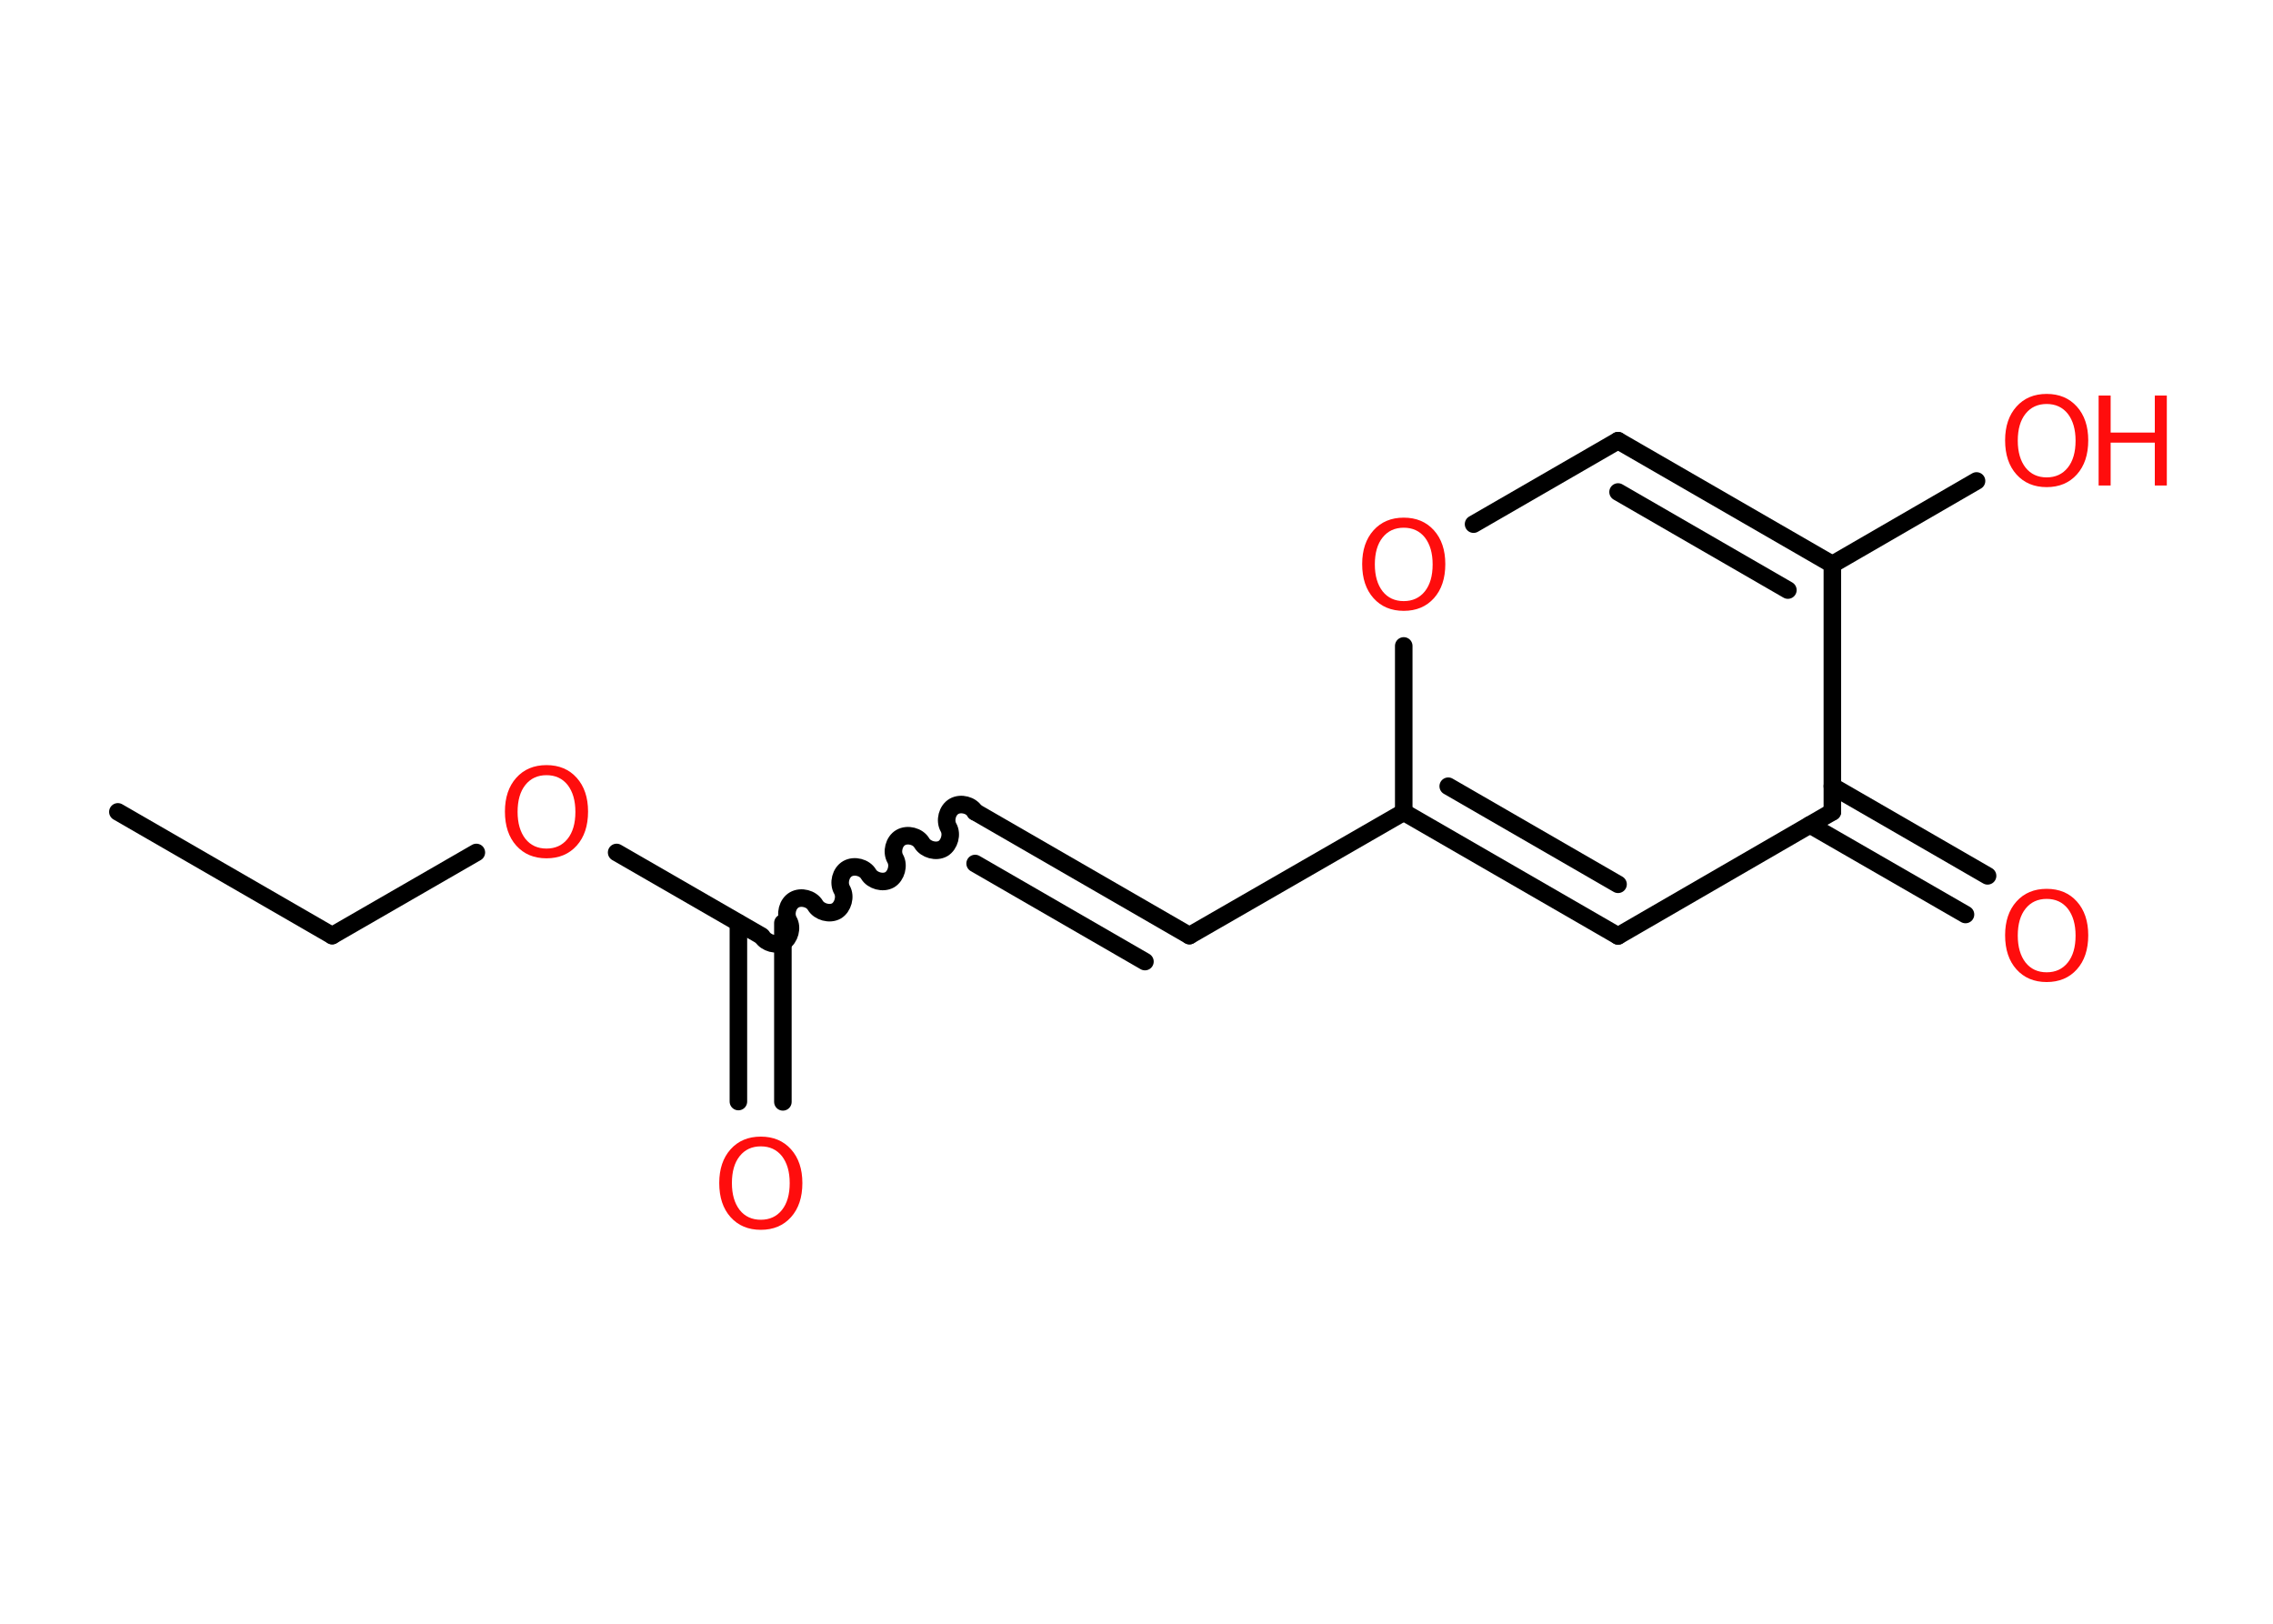 <?xml version='1.0' encoding='UTF-8'?>
<!DOCTYPE svg PUBLIC "-//W3C//DTD SVG 1.1//EN" "http://www.w3.org/Graphics/SVG/1.1/DTD/svg11.dtd">
<svg version='1.2' xmlns='http://www.w3.org/2000/svg' xmlns:xlink='http://www.w3.org/1999/xlink' width='70.0mm' height='50.0mm' viewBox='0 0 70.0 50.0'>
  <desc>Generated by the Chemistry Development Kit (http://github.com/cdk)</desc>
  <g stroke-linecap='round' stroke-linejoin='round' stroke='#000000' stroke-width='.54' fill='#FF0D0D'>
    <rect x='.0' y='.0' width='70.0' height='50.0' fill='#FFFFFF' stroke='none'/>
    <g id='mol1' class='mol'>
      <line id='mol1bnd1' class='bond' x1='3.63' y1='25.0' x2='10.23' y2='28.81'/>
      <line id='mol1bnd2' class='bond' x1='10.23' y1='28.81' x2='14.67' y2='26.25'/>
      <line id='mol1bnd3' class='bond' x1='18.99' y1='26.25' x2='23.43' y2='28.81'/>
      <g id='mol1bnd4' class='bond'>
        <line x1='24.11' y1='28.42' x2='24.11' y2='33.93'/>
        <line x1='22.74' y1='28.42' x2='22.74' y2='33.92'/>
      </g>
      <path id='mol1bnd5' class='bond' d='M30.03 25.0c-.12 -.21 -.44 -.29 -.65 -.17c-.21 .12 -.29 .44 -.17 .65c.12 .21 .03 .53 -.17 .65c-.21 .12 -.53 .03 -.65 -.17c-.12 -.21 -.44 -.29 -.65 -.17c-.21 .12 -.29 .44 -.17 .65c.12 .21 .03 .53 -.17 .65c-.21 .12 -.53 .03 -.65 -.17c-.12 -.21 -.44 -.29 -.65 -.17c-.21 .12 -.29 .44 -.17 .65c.12 .21 .03 .53 -.17 .65c-.21 .12 -.53 .03 -.65 -.17c-.12 -.21 -.44 -.29 -.65 -.17c-.21 .12 -.29 .44 -.17 .65c.12 .21 .03 .53 -.17 .65c-.21 .12 -.53 .03 -.65 -.17' fill='none' stroke='#000000' stroke-width='.54'/>
      <g id='mol1bnd6' class='bond'>
        <line x1='30.03' y1='25.0' x2='36.63' y2='28.81'/>
        <line x1='30.03' y1='26.59' x2='35.26' y2='29.61'/>
      </g>
      <line id='mol1bnd7' class='bond' x1='36.63' y1='28.81' x2='43.23' y2='25.01'/>
      <g id='mol1bnd8' class='bond'>
        <line x1='43.23' y1='25.01' x2='49.83' y2='28.82'/>
        <line x1='44.6' y1='24.21' x2='49.83' y2='27.23'/>
      </g>
      <line id='mol1bnd9' class='bond' x1='49.83' y1='28.82' x2='56.43' y2='25.0'/>
      <g id='mol1bnd10' class='bond'>
        <line x1='56.43' y1='24.21' x2='61.21' y2='26.97'/>
        <line x1='55.74' y1='25.4' x2='60.53' y2='28.16'/>
      </g>
      <line id='mol1bnd11' class='bond' x1='56.43' y1='25.0' x2='56.43' y2='17.38'/>
      <line id='mol1bnd12' class='bond' x1='56.43' y1='17.38' x2='60.87' y2='14.81'/>
      <g id='mol1bnd13' class='bond'>
        <line x1='56.43' y1='17.38' x2='49.83' y2='13.57'/>
        <line x1='55.06' y1='18.17' x2='49.83' y2='15.15'/>
      </g>
      <line id='mol1bnd14' class='bond' x1='49.83' y1='13.57' x2='45.38' y2='16.14'/>
      <line id='mol1bnd15' class='bond' x1='43.23' y1='25.01' x2='43.23' y2='19.89'/>
      <path id='mol1atm3' class='atom' d='M16.83 23.87q-.41 .0 -.65 .3q-.24 .3 -.24 .83q.0 .52 .24 .83q.24 .3 .65 .3q.41 .0 .65 -.3q.24 -.3 .24 -.83q.0 -.52 -.24 -.83q-.24 -.3 -.65 -.3zM16.83 23.56q.58 .0 .93 .39q.35 .39 .35 1.04q.0 .66 -.35 1.05q-.35 .39 -.93 .39q-.58 .0 -.93 -.39q-.35 -.39 -.35 -1.05q.0 -.65 .35 -1.04q.35 -.39 .93 -.39z' stroke='none'/>
      <path id='mol1atm5' class='atom' d='M23.43 35.3q-.41 .0 -.65 .3q-.24 .3 -.24 .83q.0 .52 .24 .83q.24 .3 .65 .3q.41 .0 .65 -.3q.24 -.3 .24 -.83q.0 -.52 -.24 -.83q-.24 -.3 -.65 -.3zM23.43 35.0q.58 .0 .93 .39q.35 .39 .35 1.04q.0 .66 -.35 1.05q-.35 .39 -.93 .39q-.58 .0 -.93 -.39q-.35 -.39 -.35 -1.05q.0 -.65 .35 -1.04q.35 -.39 .93 -.39z' stroke='none'/>
      <path id='mol1atm11' class='atom' d='M63.03 27.68q-.41 .0 -.65 .3q-.24 .3 -.24 .83q.0 .52 .24 .83q.24 .3 .65 .3q.41 .0 .65 -.3q.24 -.3 .24 -.83q.0 -.52 -.24 -.83q-.24 -.3 -.65 -.3zM63.03 27.37q.58 .0 .93 .39q.35 .39 .35 1.04q.0 .66 -.35 1.05q-.35 .39 -.93 .39q-.58 .0 -.93 -.39q-.35 -.39 -.35 -1.05q.0 -.65 .35 -1.04q.35 -.39 .93 -.39z' stroke='none'/>
      <g id='mol1atm13' class='atom'>
        <path d='M63.03 12.44q-.41 .0 -.65 .3q-.24 .3 -.24 .83q.0 .52 .24 .83q.24 .3 .65 .3q.41 .0 .65 -.3q.24 -.3 .24 -.83q.0 -.52 -.24 -.83q-.24 -.3 -.65 -.3zM63.03 12.13q.58 .0 .93 .39q.35 .39 .35 1.04q.0 .66 -.35 1.05q-.35 .39 -.93 .39q-.58 .0 -.93 -.39q-.35 -.39 -.35 -1.05q.0 -.65 .35 -1.04q.35 -.39 .93 -.39z' stroke='none'/>
        <path d='M64.63 12.18h.37v1.14h1.36v-1.14h.37v2.77h-.37v-1.32h-1.36v1.32h-.37v-2.77z' stroke='none'/>
      </g>
      <path id='mol1atm15' class='atom' d='M43.23 16.25q-.41 .0 -.65 .3q-.24 .3 -.24 .83q.0 .52 .24 .83q.24 .3 .65 .3q.41 .0 .65 -.3q.24 -.3 .24 -.83q.0 -.52 -.24 -.83q-.24 -.3 -.65 -.3zM43.23 15.94q.58 .0 .93 .39q.35 .39 .35 1.04q.0 .66 -.35 1.05q-.35 .39 -.93 .39q-.58 .0 -.93 -.39q-.35 -.39 -.35 -1.05q.0 -.65 .35 -1.04q.35 -.39 .93 -.39z' stroke='none'/>
    </g>
  </g>
</svg>
